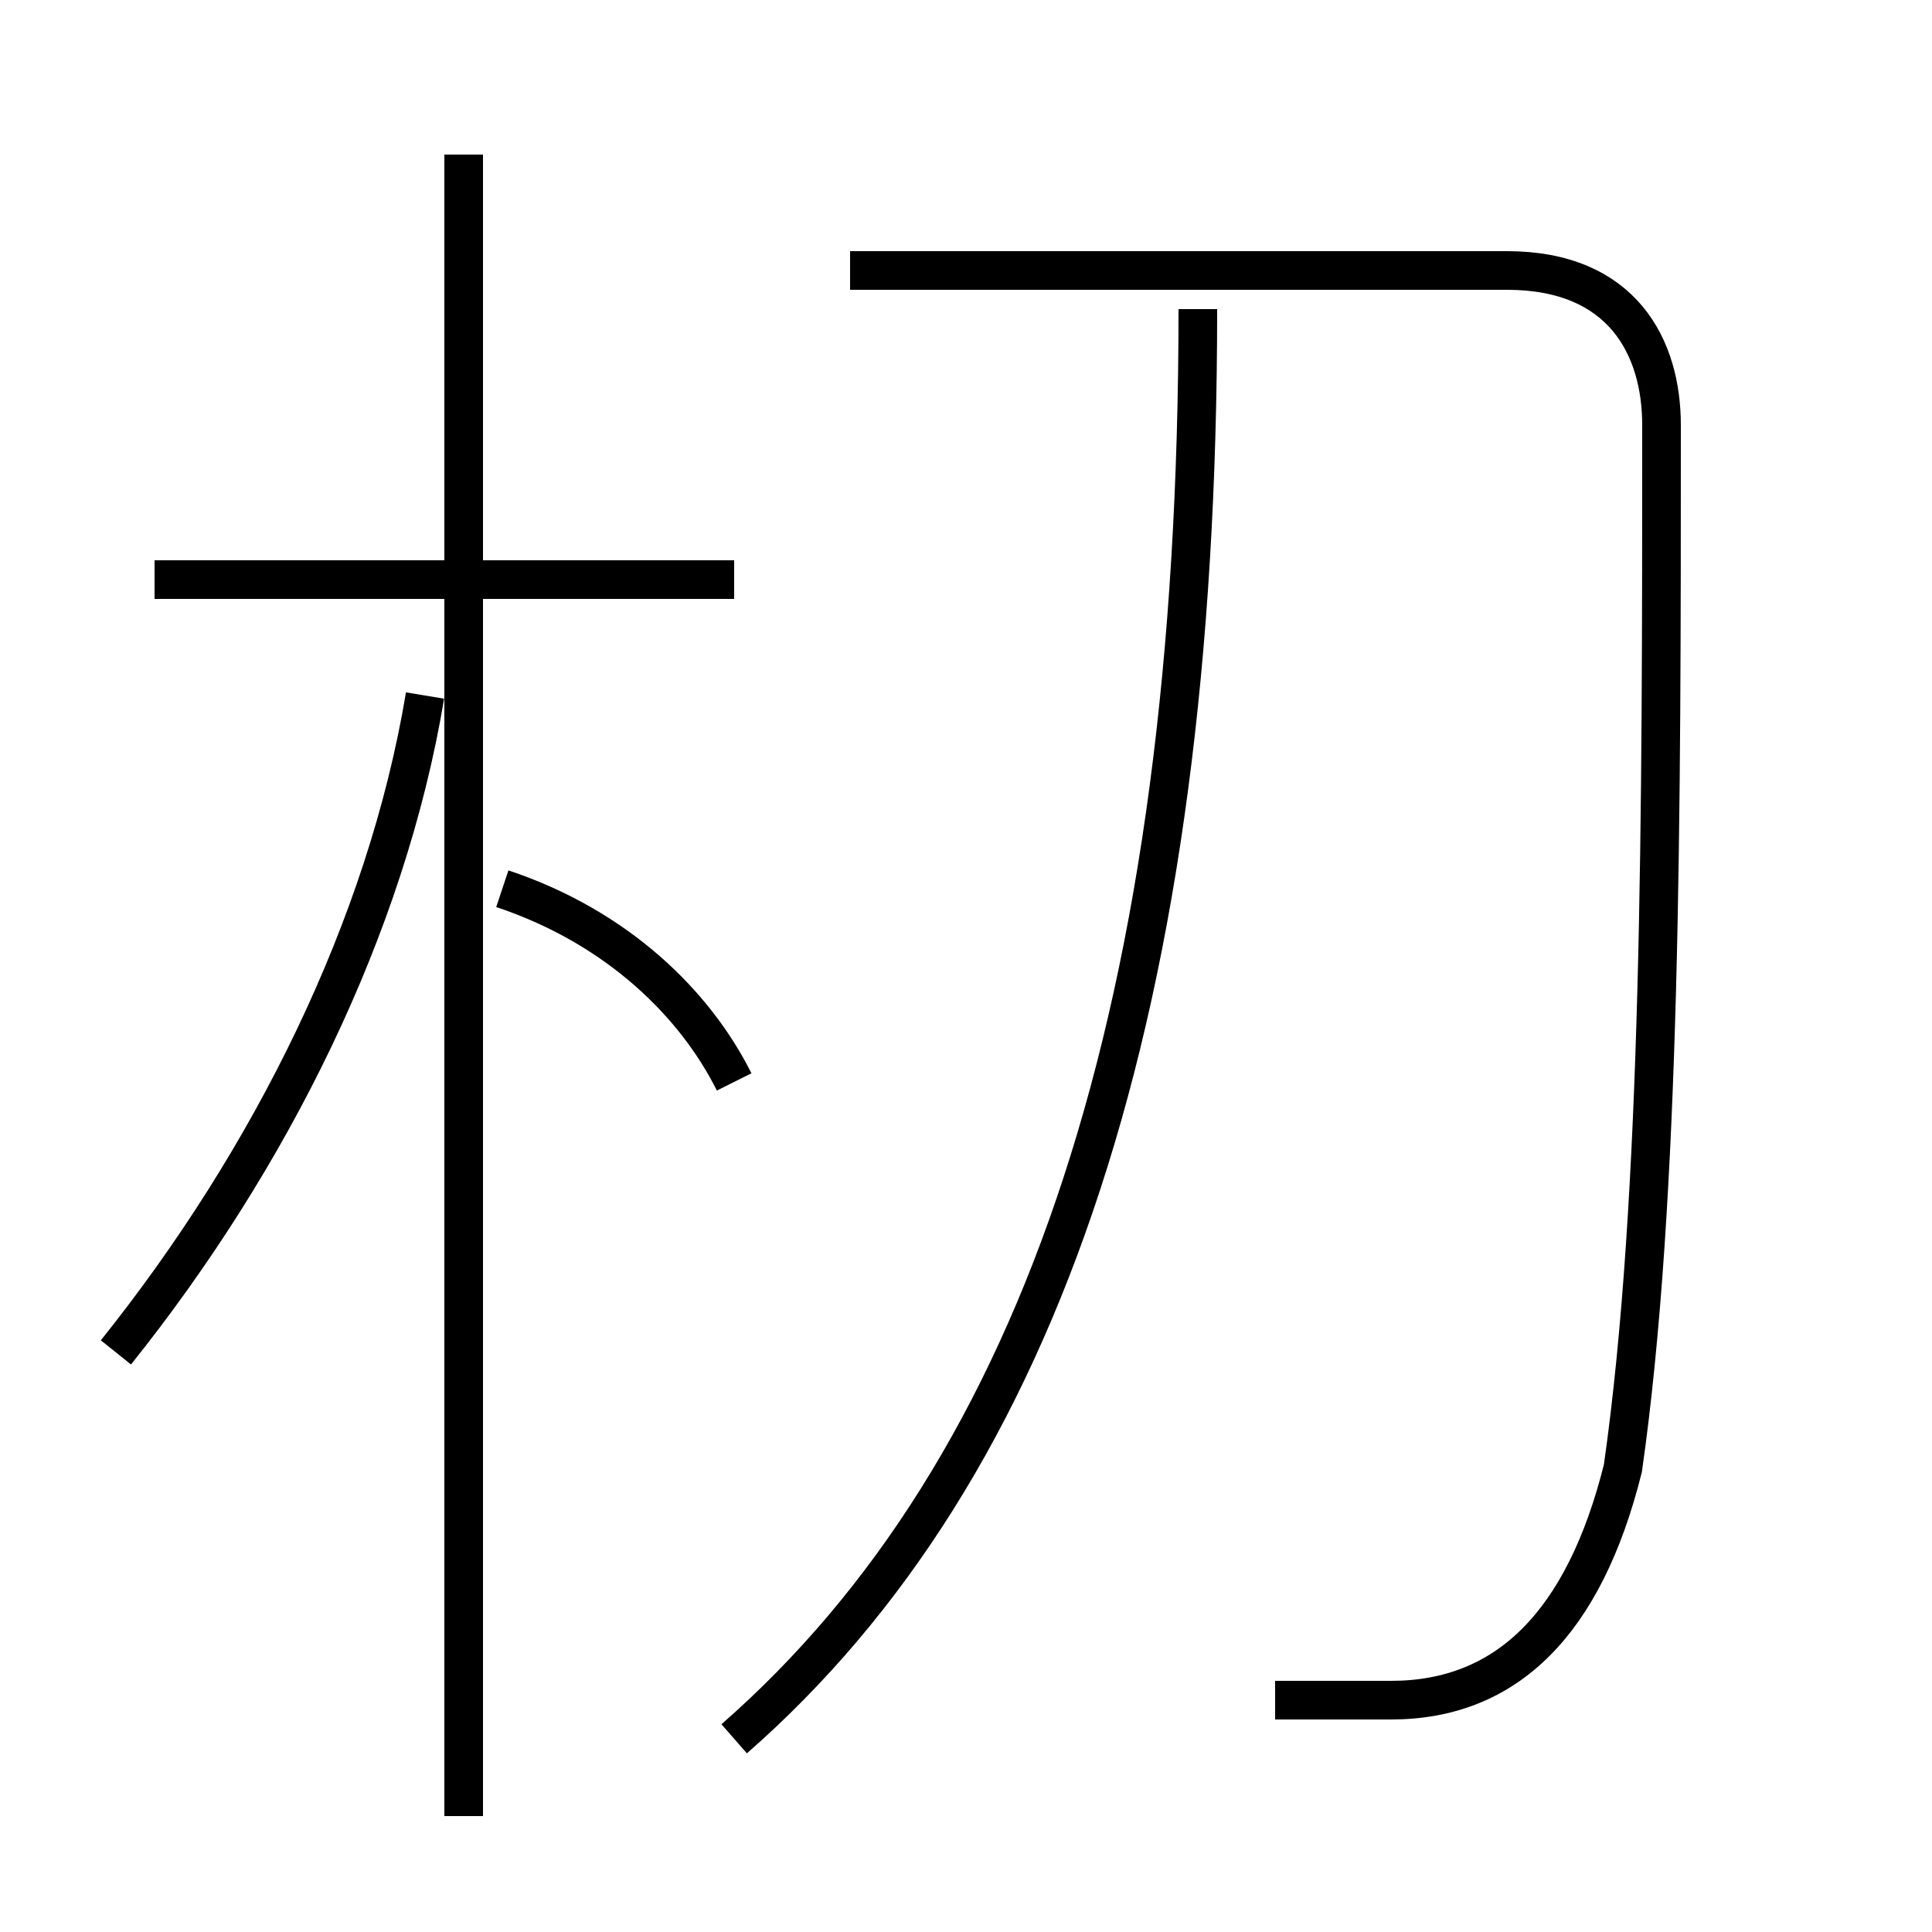 <?xml version='1.0' encoding='utf8'?>
<svg viewBox="0.0 -6.0 50.0 50.0" version="1.1" xmlns="http://www.w3.org/2000/svg">
<rect x="0.0" y="-6.0" width="50.0" height="50.0" fill="#808080" stroke="none"/>
<rect x="-1000" y="-1000" width="2000" height="2000" stroke="white" fill="white"/>
<g style="fill:white;stroke:#000000;  stroke-width:1">
<path d="M 33 0 C 34 0 35 0 36 0 C 39 0 41 -2 42 -6 C 43 -13 43 -23 43 -33 C 43 -35 42 -37 39 -37 L 22 -37 M 3 -9 C 7 -14 10 -20 11 -26 M 19 -16 C 18 -18 16 -20 13 -21 M 19 -29 L 4 -29 M 19 1 C 27 -6 31 -18 31 -36 M 12 3 L 12 -40" transform="translate(0.0 38.0)" />
</g>
</svg>